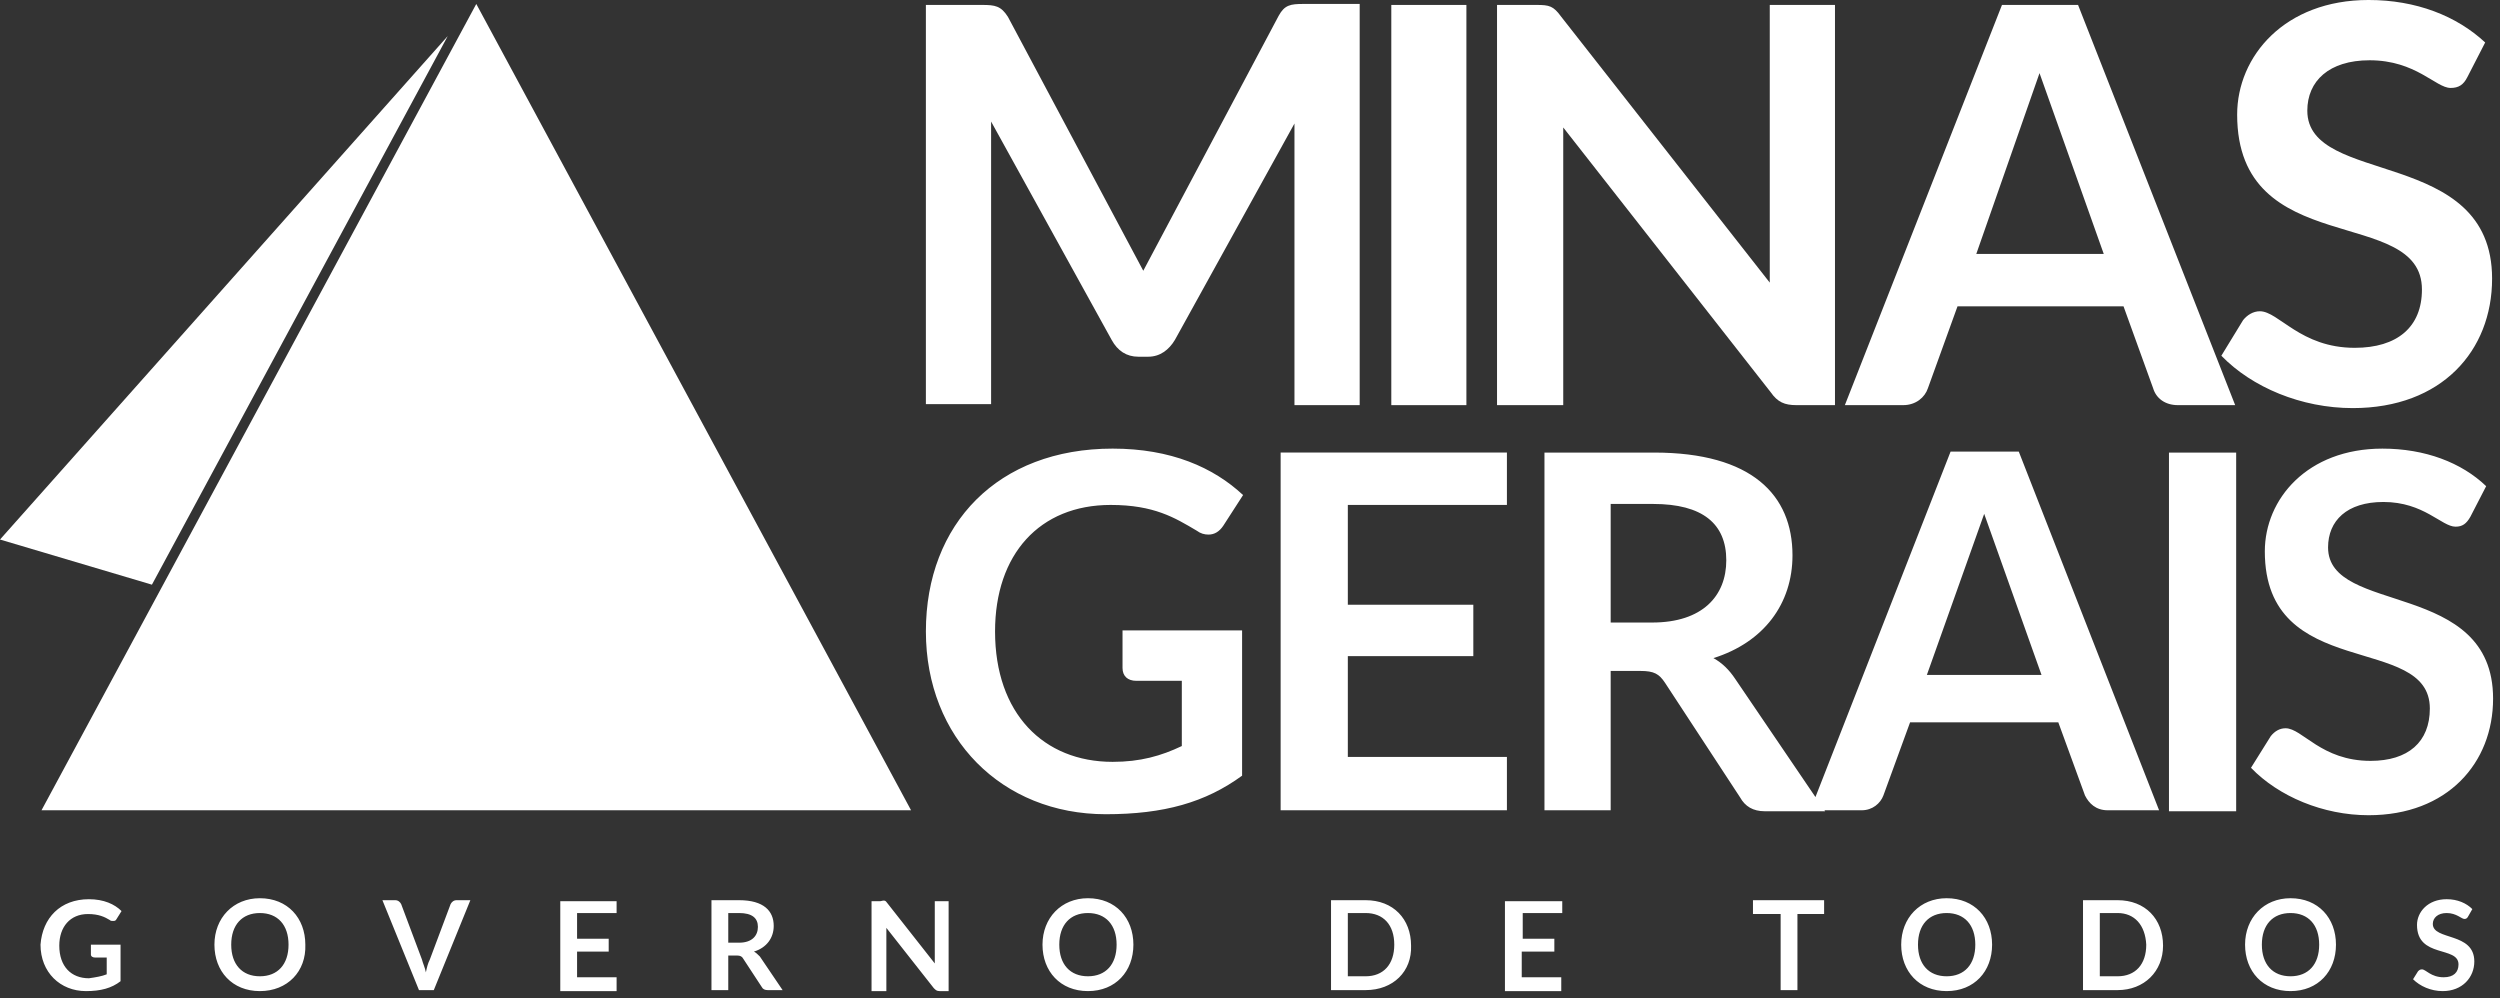 <svg width="253" height="101" viewBox="0 0 253 101" xmlns="http://www.w3.org/2000/svg"><rect x="0" y="0" width="253" height="101" fill="#333333" stroke="none"/><g fill="#fff"><path id="Shape" fill-rule="nonzero" d="M15.375 59.169l-15.375-4.569 45.314-50.955zM92.2 82h-88l44-81.6 44 81.6z"/><path d="M115.7 27.4l13.7-25.8c.6-1.1 1.2-1.2 2.5-1.2h5.7v40.6h-6.6v-28.5l-12.1 21.9c-.6 1-1.5 1.7-2.7 1.7h-1c-1.2 0-2.1-.6-2.7-1.7l-12.2-22.1v28.6h-6.6v-40.4h5.7c1.3 0 1.9.1 2.6 1.2l13.7 25.7z"/><path fill-rule="nonzero" d="M140.8.5h7.6v40.5h-7.6z"/><path d="M158 1.7l21.1 26.9v-28.1h6.6v40.5h-3.9c-1.2 0-1.9-.3-2.6-1.3l-21-26.8v28.1h-6.7v-40.5h4c1.3 0 1.7.1 2.5 1.2" id="Shape" fill-rule="nonzero"/><path d="M226.2 41h-5.8c-1.3 0-2.2-.7-2.5-1.7l-3-8.3h-16.8l-3 8.3c-.3.9-1.2 1.7-2.5 1.7h-5.9l15.9-40.5h7.7l15.9 40.5zm-26.2-15.3h12.9l-6.5-18.3-6.4 18.3zm49.7-17.9c-.4.8-.9 1.1-1.7 1.1-1.5 0-3.5-2.8-8.2-2.8-4.1 0-6.3 2.1-6.3 5.1 0 7.7 18.7 3.6 18.7 17 0 7.3-5.1 13.1-14.1 13.1-5.2 0-10.2-2.1-13.3-5.3l2.2-3.6c.4-.5 1-.9 1.7-.9 1.9 0 4.1 3.7 9.6 3.7 4.3 0 6.8-2.1 6.8-5.9 0-8.6-18.7-2.9-18.7-17.7 0-5.9 4.8-11.6 13.3-11.6 4.8 0 8.9 1.6 11.8 4.3l-1.8 3.5zm-130.1 67.7v-6.6h-4.6c-.9 0-1.4-.5-1.4-1.3v-3.8h12.1v14.7c-3.7 2.7-7.9 3.9-13.8 3.9-10.5 0-18.2-7.7-18.2-18.5 0-10.9 7.3-18.5 18.9-18.5 5.9 0 10.2 1.9 13.2 4.7l-2 3.1c-.4.6-.9.9-1.5.9-.4 0-.8-.1-1.2-.4-2.2-1.3-4.3-2.6-8.7-2.6-7.2 0-11.7 5-11.7 12.8 0 8.3 4.9 13.2 11.9 13.2 2.8 0 4.9-.6 7-1.6zM152.5 45.8v5.3h-16.1v10.1h12.7v5.2h-12.7v10.2h16.1v5.4h-22.9v-36.2h22.9zm10.5 22.1v14.1h-6.7v-36.2h11.1c9.9 0 14 4.3 14 10.4 0 4.9-2.9 8.8-8 10.4.9.5 1.6 1.2 2.2 2.1l9.1 13.4h-6.1c-1.2 0-2-.5-2.5-1.4l-7.6-11.6c-.6-.9-1.1-1.2-2.5-1.2h-3zm0-4.9h4.2c5.1 0 7.5-2.7 7.5-6.3 0-3.7-2.4-5.7-7.4-5.7h-4.3v12zm55.5 19h-5.2c-1.2 0-1.9-.7-2.3-1.5l-2.7-7.4h-15l-2.7 7.4c-.3.8-1.1 1.5-2.2 1.5h-5.2l14.2-36.3h6.9l14.2 36.3zm-23.5-13.7h11.6l-5.8-16.3-5.8 16.3zM219.5 45.8h6.8v36.3h-6.8zM250 52.3c-.4.7-.8 1-1.5 1-1.4 0-3.2-2.5-7.3-2.5-3.7 0-5.6 1.9-5.6 4.6 0 6.9 16.7 3.2 16.7 15.3 0 6.5-4.6 11.8-12.6 11.8-4.6 0-9.1-1.9-11.9-4.8l2-3.2c.4-.5.9-.8 1.5-.8 1.7 0 3.6 3.3 8.6 3.3 3.8 0 6-1.9 6-5.3 0-7.7-16.7-2.6-16.7-15.9 0-5.3 4.3-10.4 11.9-10.4 4.3 0 8 1.4 10.5 3.8l-1.6 3.1zM10.8 98.6v-1.7h-1.2c-.2 0-.4-.1-.4-.3v-1h3v3.7c-.9.7-2 1-3.5 1-2.6 0-4.6-1.9-4.6-4.7.2-2.7 2-4.6 4.9-4.6 1.5 0 2.6.5 3.3 1.2l-.5.8c-.1.2-.2.2-.4.2-.1 0-.2 0-.3-.1-.5-.3-1.1-.6-2.2-.6-1.8 0-2.9 1.3-2.9 3.2 0 2.1 1.2 3.3 3 3.3.7-.1 1.3-.2 1.8-.4zm15.5 1.7c-2.8 0-4.6-2-4.6-4.7s1.9-4.7 4.6-4.7c2.8 0 4.6 2 4.6 4.7.1 2.7-1.8 4.7-4.6 4.7zm0-7.9c-1.8 0-2.9 1.2-2.9 3.2s1.1 3.2 2.9 3.2c1.8 0 2.9-1.2 2.9-3.2s-1.1-3.2-2.9-3.2zm12.4-1.3h1.3c.3 0 .5.2.6.4l2.1 5.6c.1.4.3.8.4 1.3.1-.5.2-.9.4-1.3l2.1-5.6c.1-.2.3-.4.6-.4h1.4l-3.7 9.1h-1.5l-3.7-9.1zm23.7 0v1.3h-4v2.6h3.2v1.3h-3.2v2.6h4v1.4h-5.7v-9.1h5.7v-.1zm11.3 5.5v3.6h-1.7v-9.1h2.8c2.5 0 3.5 1.1 3.5 2.6 0 1.2-.7 2.2-2 2.6.2.1.4.3.6.5l2.3 3.4h-1.5c-.3 0-.5-.1-.6-.3l-1.9-2.9c-.1-.2-.3-.3-.6-.3h-.9v-.1zm0-1.2h1.1c1.3 0 1.9-.7 1.9-1.6 0-.9-.6-1.4-1.9-1.4h-1.1v3zm16.1-4l4.8 6.1v-6.3h1.4v9.1h-.9c-.3 0-.4-.1-.6-.3l-4.8-6.1v6.4h-1.5v-9.1h.9c.4-.1.5-.1.7.2zm20.3 8.9c-2.8 0-4.6-2-4.6-4.7s1.9-4.7 4.6-4.7c2.8 0 4.6 2 4.6 4.7s-1.8 4.7-4.6 4.7zm0-7.9c-1.8 0-2.9 1.2-2.9 3.2s1.1 3.2 2.9 3.2c1.8 0 2.9-1.2 2.9-3.2s-1.1-3.2-2.9-3.2zm28.1 7.8h-3.5v-9.1h3.5c2.8 0 4.6 1.9 4.6 4.6.1 2.6-1.8 4.5-4.6 4.5zm0-7.8h-1.8v6.4h1.8c1.8 0 2.9-1.2 2.9-3.2s-1.1-3.2-2.9-3.2zm19.9-1.3v1.3h-4v2.6h3.2v1.3h-3.3v2.6h4v1.4h-5.7v-9.1h5.8v-.1zm26.5 0v1.4h-2.7v7.7h-1.7v-7.7h-2.8v-1.4h7.2zm12.4 9.2c-2.8 0-4.6-2-4.6-4.7s1.9-4.7 4.6-4.7c2.8 0 4.6 2 4.6 4.7s-1.8 4.7-4.6 4.7zm0-7.9c-1.8 0-2.9 1.2-2.9 3.2s1.1 3.2 2.9 3.2c1.8 0 2.9-1.2 2.9-3.2s-1.1-3.2-2.9-3.2zm17.3 7.8h-3.5v-9.1h3.5c2.8 0 4.6 1.9 4.6 4.6 0 2.6-1.9 4.5-4.6 4.5zm0-7.8h-1.8v6.4h1.8c1.8 0 2.9-1.2 2.9-3.2-.1-2-1.2-3.2-2.9-3.2zm17.5 7.9c-2.8 0-4.6-2-4.6-4.7s1.9-4.7 4.6-4.7c2.8 0 4.6 2 4.6 4.7s-1.8 4.7-4.6 4.7zm0-7.9c-1.8 0-2.9 1.2-2.9 3.2s1.1 3.2 2.9 3.2c1.8 0 2.9-1.2 2.9-3.2s-1.1-3.2-2.9-3.2zm18 .3c-.1.2-.2.3-.4.3-.3 0-.8-.6-1.8-.6-.9 0-1.4.5-1.4 1.1 0 1.7 4.2.8 4.2 3.8 0 1.6-1.2 3-3.2 3-1.2 0-2.3-.5-3-1.2l.5-.8c.1-.1.2-.2.4-.2.4 0 .9.8 2.2.8 1 0 1.5-.5 1.5-1.3 0-1.9-4.2-.6-4.2-4 0-1.3 1.1-2.6 3-2.6 1.1 0 2 .4 2.6 1l-.4.7z" fill-rule="nonzero"/></g></svg>
